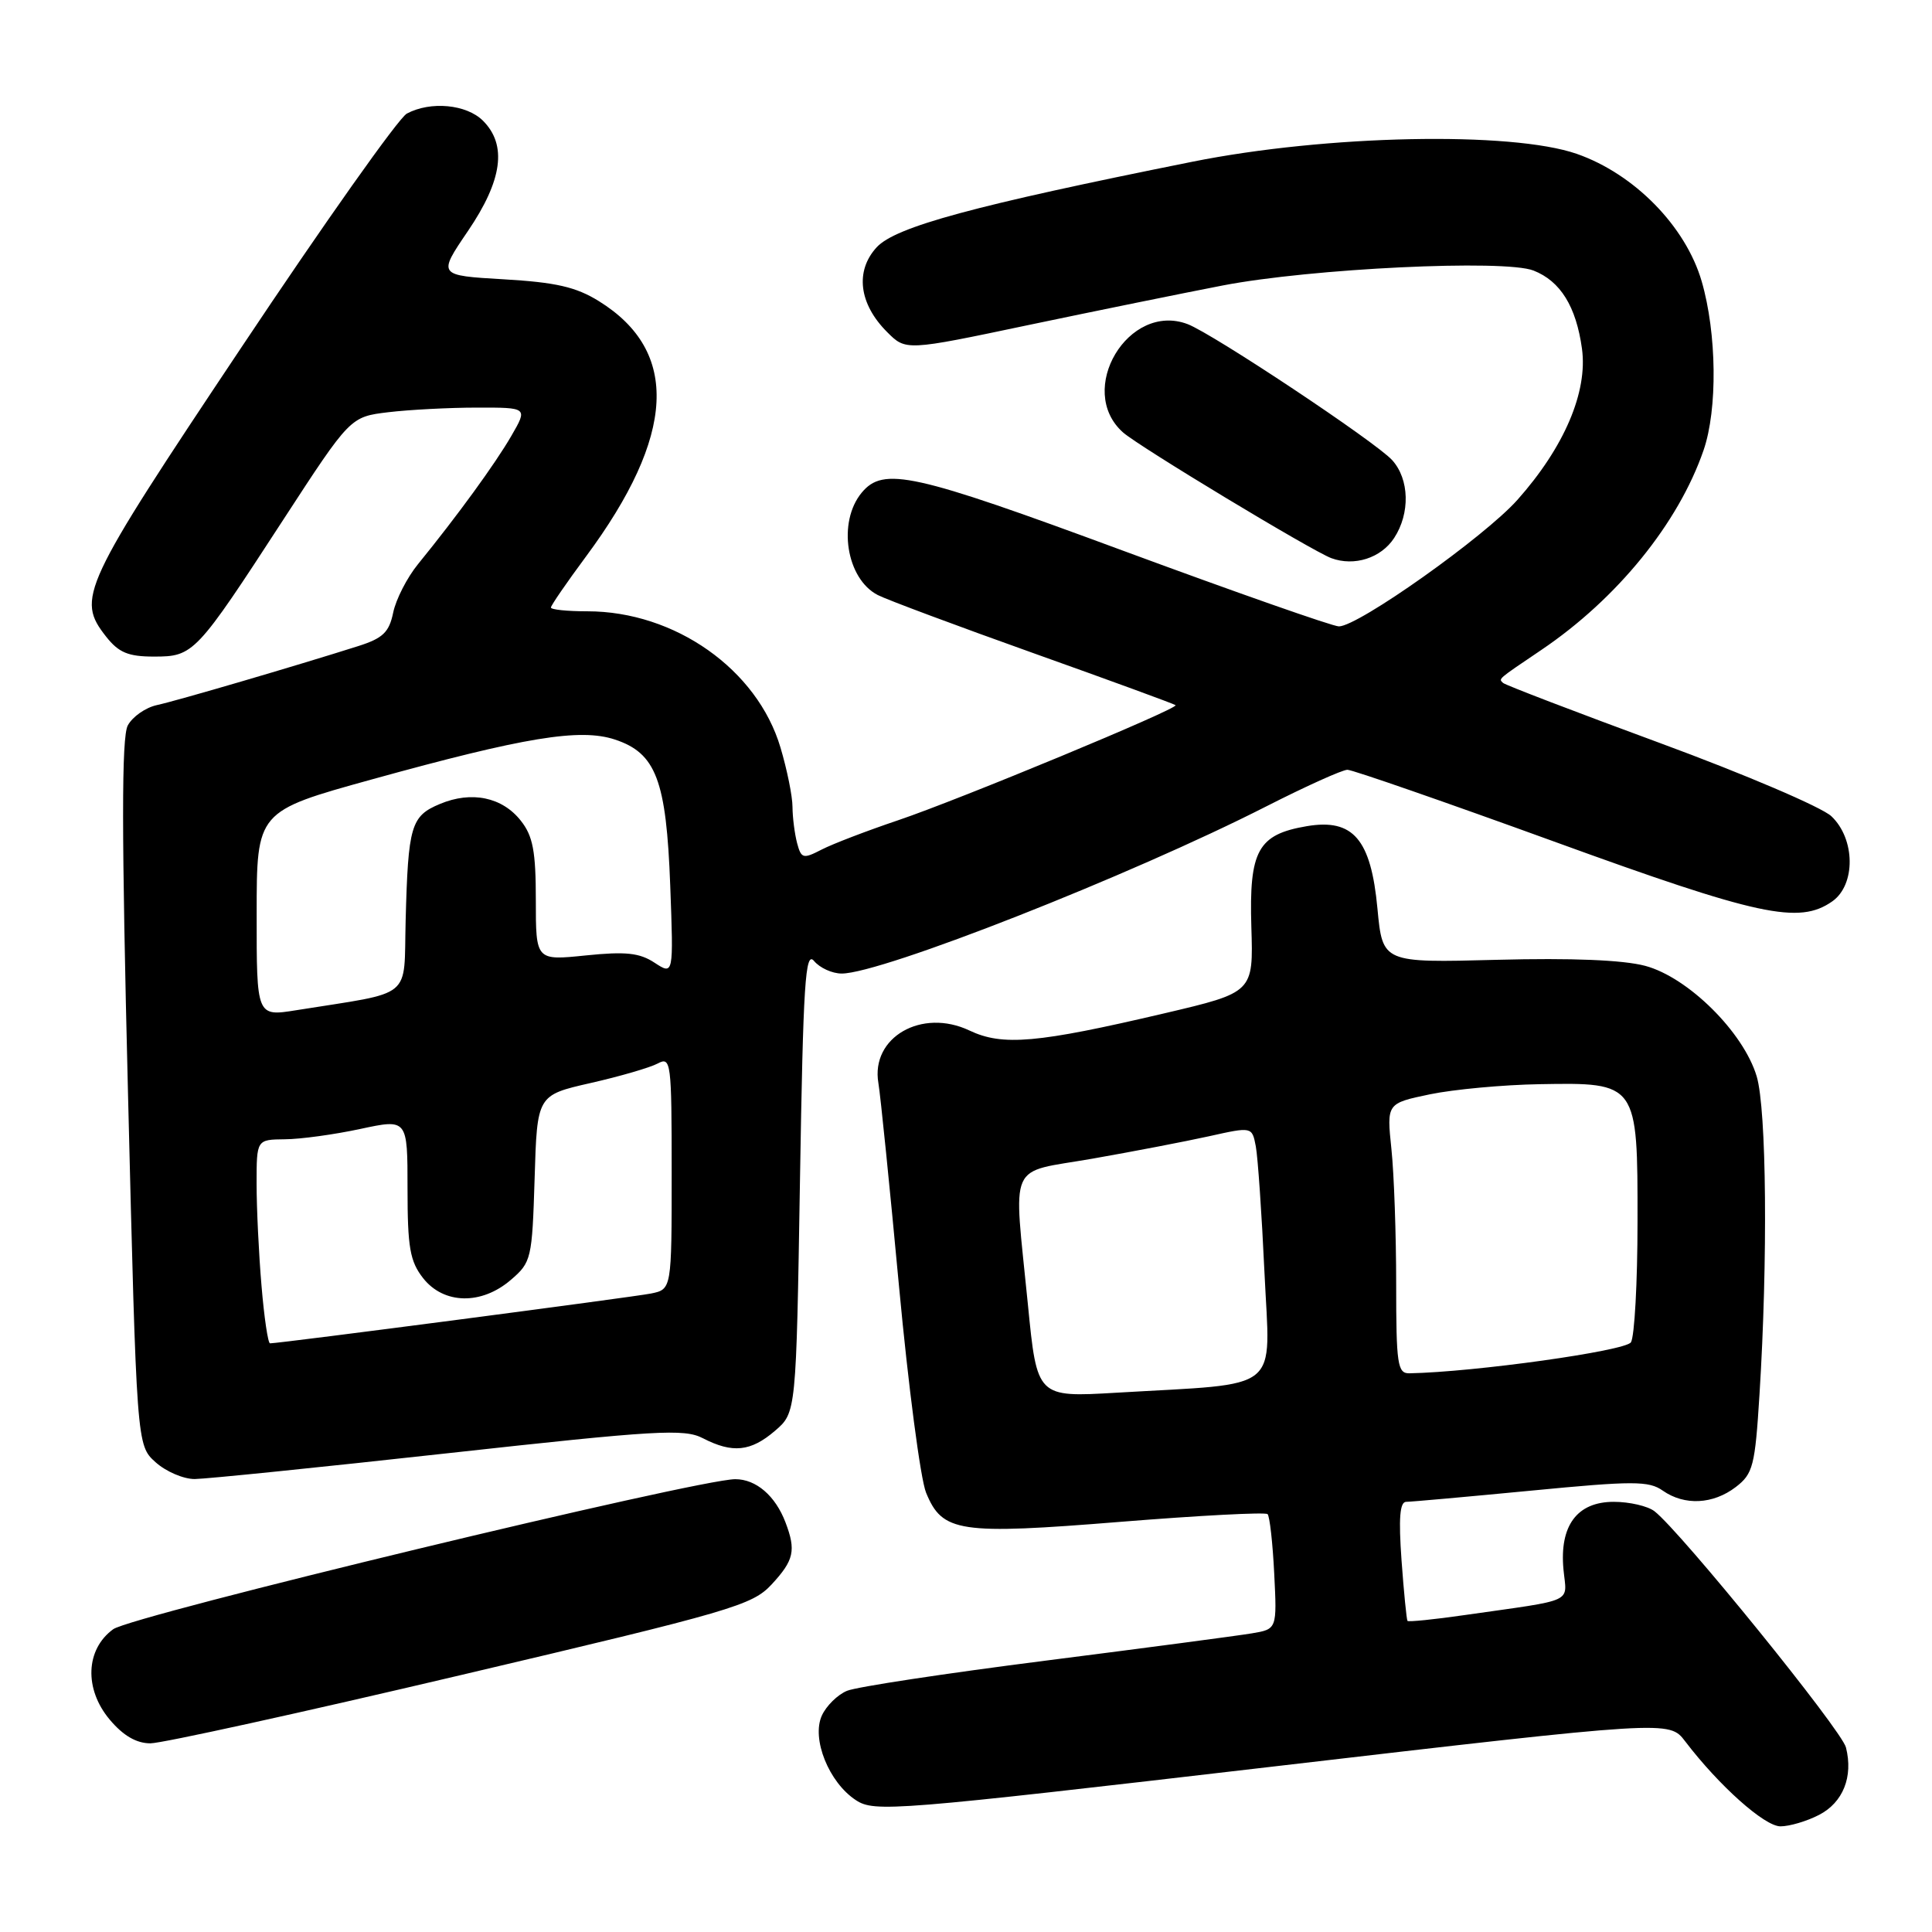 <?xml version="1.0" encoding="UTF-8" standalone="no"?>
<!DOCTYPE svg PUBLIC "-//W3C//DTD SVG 1.1//EN" "http://www.w3.org/Graphics/SVG/1.1/DTD/svg11.dtd" >
<svg xmlns="http://www.w3.org/2000/svg" xmlns:xlink="http://www.w3.org/1999/xlink" version="1.1" viewBox="0 0 256 256">
 <g >
 <path fill="currentColor"
d=" M 241.04 240.48 C 244.21 238.84 245.58 235.43 244.60 231.55 C 244.03 229.25 222.71 202.95 219.23 200.25 C 218.34 199.56 215.91 199.00 213.83 199.00 C 208.96 199.00 206.62 202.17 207.17 207.98 C 207.60 212.50 208.95 211.88 194.11 214.00 C 190.05 214.59 186.62 214.93 186.50 214.78 C 186.38 214.63 186.02 211.01 185.71 206.75 C 185.31 201.17 185.48 199.00 186.33 199.00 C 186.97 199.00 194.41 198.33 202.86 197.52 C 216.42 196.21 218.47 196.21 220.33 197.52 C 223.21 199.53 226.99 199.34 230.00 197.04 C 232.29 195.28 232.55 194.25 233.14 184.81 C 234.26 166.96 234.08 147.01 232.77 142.62 C 231.02 136.77 223.68 129.50 218.00 127.98 C 215.06 127.20 208.25 126.92 198.35 127.18 C 183.20 127.58 183.20 127.58 182.52 120.40 C 181.66 111.19 179.30 108.44 173.17 109.47 C 166.67 110.57 165.50 112.70 165.81 122.83 C 166.08 131.50 166.08 131.50 154.29 134.27 C 137.42 138.23 132.85 138.63 128.46 136.55 C 122.14 133.55 115.36 137.45 116.39 143.50 C 116.67 145.15 117.90 157.30 119.13 170.50 C 120.36 183.70 121.97 195.98 122.71 197.79 C 124.87 203.05 127.06 203.38 148.48 201.65 C 158.91 200.81 167.68 200.35 167.96 200.63 C 168.24 200.91 168.64 204.45 168.84 208.50 C 169.21 215.87 169.21 215.87 165.86 216.43 C 164.01 216.74 151.70 218.37 138.50 220.05 C 125.30 221.73 113.48 223.52 112.24 224.04 C 110.99 224.55 109.49 226.03 108.90 227.32 C 107.50 230.39 109.83 236.19 113.41 238.53 C 115.87 240.15 118.42 239.94 168.59 234.09 C 221.18 227.96 221.18 227.96 223.29 230.73 C 227.78 236.62 233.81 242.00 235.92 242.00 C 237.12 242.00 239.42 241.32 241.04 240.48 Z  M 61.09 221.95 C 97.02 213.49 99.68 212.71 102.25 209.94 C 105.21 206.74 105.50 205.45 104.08 201.72 C 102.74 198.20 100.19 196.00 97.43 196.00 C 92.45 196.00 17.47 214.08 15.00 215.88 C 11.33 218.55 11.13 223.81 14.54 227.86 C 16.32 229.98 18.07 231.00 19.93 231.00 C 21.45 231.00 39.97 226.93 61.09 221.95 Z  M 59.43 192.55 C 86.99 189.51 90.66 189.29 93.13 190.57 C 97.06 192.60 99.48 192.35 102.69 189.59 C 105.50 187.18 105.50 187.18 106.00 156.43 C 106.43 130.19 106.70 125.93 107.87 127.34 C 108.63 128.25 110.27 129.00 111.53 129.00 C 116.81 129.00 149.80 116.01 167.81 106.84 C 173.04 104.18 177.87 102.00 178.54 102.00 C 179.21 102.00 191.52 106.28 205.90 111.50 C 233.07 121.38 238.38 122.52 242.78 119.44 C 245.91 117.25 245.85 111.15 242.66 108.15 C 241.38 106.95 231.18 102.59 219.99 98.47 C 208.80 94.35 199.43 90.76 199.16 90.49 C 198.57 89.91 198.32 90.12 204.25 86.11 C 214.27 79.34 222.39 69.35 225.73 59.66 C 227.60 54.25 227.49 44.18 225.48 37.27 C 223.36 29.99 216.56 23.05 208.94 20.39 C 200.26 17.37 175.74 17.87 158.00 21.43 C 129.02 27.24 118.66 30.05 116.16 32.77 C 113.28 35.91 113.81 40.26 117.54 43.99 C 120.03 46.49 120.03 46.49 136.27 43.07 C 145.19 41.20 156.78 38.84 162.00 37.83 C 173.70 35.57 199.37 34.34 203.20 35.85 C 206.77 37.25 208.85 40.62 209.62 46.21 C 210.40 51.93 207.27 59.26 201.07 66.23 C 196.70 71.14 179.97 83.00 177.41 83.00 C 176.60 83.00 163.70 78.47 148.73 72.94 C 120.99 62.68 117.06 61.81 114.18 65.28 C 110.95 69.18 112.13 76.71 116.32 78.85 C 117.52 79.47 126.83 82.94 137.00 86.57 C 147.18 90.20 155.62 93.29 155.77 93.44 C 156.22 93.88 127.07 105.97 119.00 108.69 C 114.88 110.08 110.31 111.83 108.86 112.58 C 106.42 113.84 106.17 113.77 105.62 111.72 C 105.30 110.50 105.02 108.34 105.01 106.93 C 105.01 105.52 104.29 101.98 103.42 99.06 C 100.35 88.70 89.43 81.00 77.82 81.00 C 75.17 81.00 73.00 80.78 73.00 80.50 C 73.00 80.23 75.09 77.19 77.64 73.75 C 89.53 57.71 90.10 46.56 79.35 39.90 C 76.32 38.02 73.64 37.41 66.75 37.01 C 58.00 36.50 58.00 36.50 62.00 30.62 C 66.58 23.88 67.21 19.21 64.00 16.00 C 61.82 13.82 57.05 13.37 53.91 15.05 C 52.83 15.62 42.96 29.57 31.98 46.04 C 10.76 77.83 10.08 79.29 14.07 84.37 C 15.73 86.47 16.99 87.00 20.40 87.00 C 25.65 87.00 25.96 86.67 37.54 68.86 C 46.41 55.23 46.41 55.23 51.46 54.62 C 54.23 54.29 59.52 54.01 63.22 54.01 C 69.93 54.00 69.93 54.00 67.76 57.75 C 65.63 61.44 60.59 68.36 55.39 74.75 C 53.94 76.53 52.46 79.42 52.10 81.17 C 51.56 83.78 50.74 84.57 47.47 85.61 C 39.15 88.25 23.39 92.87 20.78 93.43 C 19.28 93.76 17.55 94.97 16.93 96.13 C 16.10 97.69 16.10 110.28 16.96 144.87 C 18.11 191.50 18.11 191.50 20.61 193.75 C 21.99 194.99 24.32 195.99 25.81 195.98 C 27.29 195.97 42.42 194.43 59.43 192.55 Z  M 184.73 71.29 C 186.87 68.02 186.76 63.50 184.47 60.97 C 182.30 58.57 160.73 44.23 157.37 42.95 C 149.52 39.97 142.51 51.71 148.81 57.30 C 150.93 59.18 173.83 73.00 176.41 73.96 C 179.45 75.08 182.99 73.95 184.73 71.29 Z  M 136.20 172.83 C 134.29 153.47 133.38 155.52 144.75 153.53 C 150.11 152.59 157.07 151.25 160.20 150.56 C 165.90 149.29 165.90 149.29 166.40 151.89 C 166.67 153.33 167.19 160.86 167.55 168.64 C 168.30 184.74 170.16 183.23 147.96 184.54 C 137.41 185.16 137.41 185.16 136.20 172.83 Z  M 185.00 170.15 C 185.00 163.63 184.72 155.57 184.37 152.25 C 183.74 146.20 183.74 146.20 189.48 145.00 C 192.63 144.35 199.17 143.74 204.00 143.66 C 216.98 143.43 217.00 143.46 216.98 161.90 C 216.98 169.93 216.58 177.11 216.11 177.86 C 215.38 179.01 195.35 181.81 186.75 181.97 C 185.18 182.00 185.00 180.78 185.00 170.15 Z  M 34.65 170.35 C 34.29 166.14 34.00 160.07 34.00 156.85 C 34.00 151.00 34.00 151.00 37.75 150.96 C 39.81 150.95 44.31 150.33 47.75 149.59 C 54.00 148.25 54.00 148.25 54.00 157.49 C 54.00 165.32 54.32 167.13 56.07 169.37 C 58.81 172.84 63.80 172.94 67.69 169.59 C 70.41 167.26 70.51 166.81 70.84 156.15 C 71.17 145.12 71.17 145.12 78.24 143.51 C 82.13 142.63 86.14 141.46 87.15 140.92 C 88.91 139.98 89.00 140.67 89.00 155.39 C 89.00 170.84 89.00 170.84 86.25 171.40 C 83.86 171.88 37.08 178.00 35.78 178.00 C 35.51 178.00 35.00 174.56 34.65 170.35 Z  M 34.01 121.10 C 34.01 107.50 34.01 107.50 49.26 103.28 C 69.53 97.67 76.86 96.47 81.47 97.99 C 86.93 99.79 88.29 103.37 88.81 117.36 C 89.25 129.21 89.25 129.21 86.74 127.57 C 84.74 126.25 82.90 126.06 77.62 126.60 C 71.00 127.28 71.00 127.28 71.00 119.27 C 71.00 112.81 70.62 110.78 69.02 108.76 C 66.56 105.62 62.48 104.77 58.29 106.53 C 54.45 108.13 54.08 109.40 53.75 121.97 C 53.47 132.58 54.99 131.34 39.25 133.86 C 34.00 134.70 34.00 134.70 34.01 121.10 Z "/>
</g>
</svg>